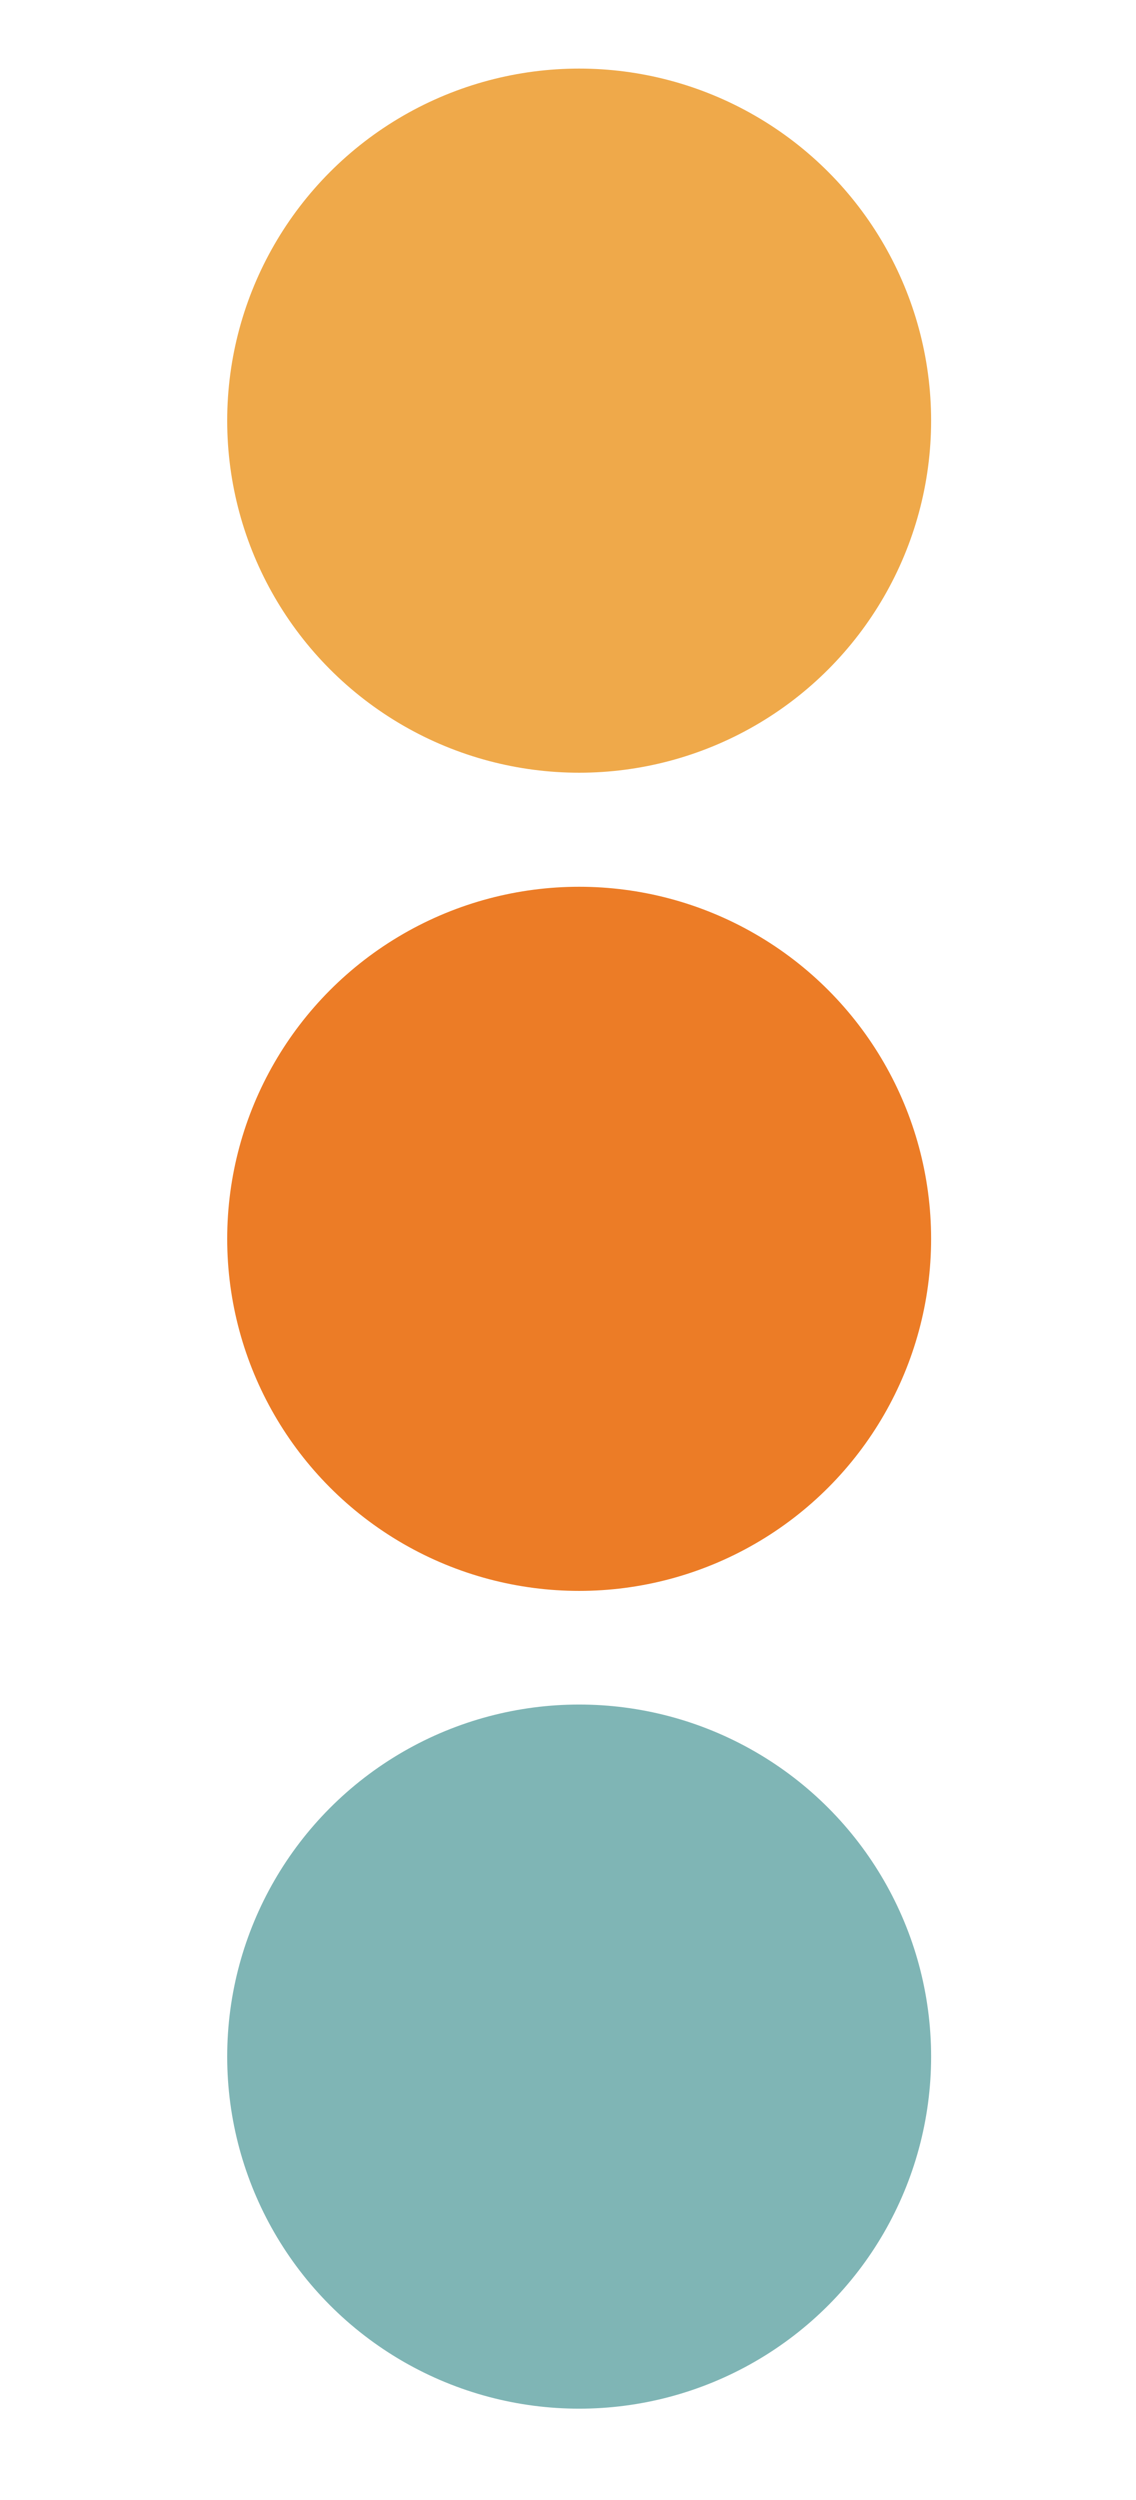 <?xml version="1.0" encoding="UTF-8" standalone="no"?>
<!-- Created with Inkscape (http://www.inkscape.org/) -->

<svg
   width="500"
   height="1100"
   viewBox="0 0 132.292 291.042"
   version="1.1"
   id="svg5"
   inkscape:version="1.1.2 (b8e25be833, 2022-02-05)"
   sodipodi:docname="menu.svg"
   xmlns:inkscape="http://www.inkscape.org/namespaces/inkscape"
   xmlns:sodipodi="http://sodipodi.sourceforge.net/DTD/sodipodi-0.dtd"
   xmlns="http://www.w3.org/2000/svg"
   xmlns:svg="http://www.w3.org/2000/svg">
  <sodipodi:namedview
     id="namedview7"
     pagecolor="#ffffff"
     bordercolor="#666666"
     borderopacity="1.0"
     inkscape:pageshadow="2"
     inkscape:pageopacity="0.0"
     inkscape:pagecheckerboard="0"
     inkscape:document-units="px"
     showgrid="false"
     inkscape:showpageshadow="false"
     showguides="true"
     inkscape:guide-bbox="true"
     units="px"
     width="500px"
     inkscape:zoom="0.2755"
     inkscape:cx="-143.37568"
     inkscape:cy="508.16697"
     inkscape:window-width="1360"
     inkscape:window-height="705"
     inkscape:window-x="-8"
     inkscape:window-y="-8"
     inkscape:window-maximized="1"
     inkscape:current-layer="layer1">
    <sodipodi:guide
       position="26.45,145.019"
       orientation="1,0"
       id="guide6138" />
    <sodipodi:guide
       position="67.496,92.604"
       orientation="0,-1"
       id="guide6140" />
    <sodipodi:guide
       position="-446.564,105.834"
       orientation="0,-1"
       id="guide6142" />
    <sodipodi:guide
       position="67.444,92.116"
       orientation="1,0"
       id="guide6144" />
    <sodipodi:guide
       position="-132.552,187.855"
       orientation="0,-1"
       id="guide6146" />
    <sodipodi:guide
       position="20.312,201.084"
       orientation="0,-1"
       id="guide6148" />
  </sodipodi:namedview>
  <defs
     id="defs2" />
  <g
     inkscape:label="Capa 1"
     inkscape:groupmode="layer"
     id="layer1"
     style="display:inline">
    <circle
       style="fill:#efa94a;fill-opacity:1;stroke:#efa94a;stroke-width:5.292;stroke-linecap:round;stroke-linejoin:round;stroke-opacity:1"
       id="path848"
       cx="67.445"
       cy="48.971"
       r="38.341" />
  </g>
  <g
     inkscape:label="Capa 1 copia"
     inkscape:groupmode="layer"
     id="g5340"
     style="display:inline">
    <circle
       style="fill:#ec7c26;fill-opacity:1;stroke:#ec7c26;stroke-width:5.292;stroke-linecap:round;stroke-linejoin:round;stroke-opacity:1"
       id="circle5338"
       cx="67.445"
       cy="144.221"
       r="38.341" />
  </g>
  <g
     inkscape:label="Capa 1 copia copia"
     inkscape:groupmode="layer"
     id="g5424"
     style="display:inline">
    <circle
       style="fill:#7fb5b5;fill-opacity:1;stroke:#7fb5b5;stroke-width:5.292;stroke-linecap:round;stroke-linejoin:round;stroke-opacity:1"
       id="circle5422"
       cx="67.445"
       cy="239.424"
       r="38.341" />
  </g>
</svg>
